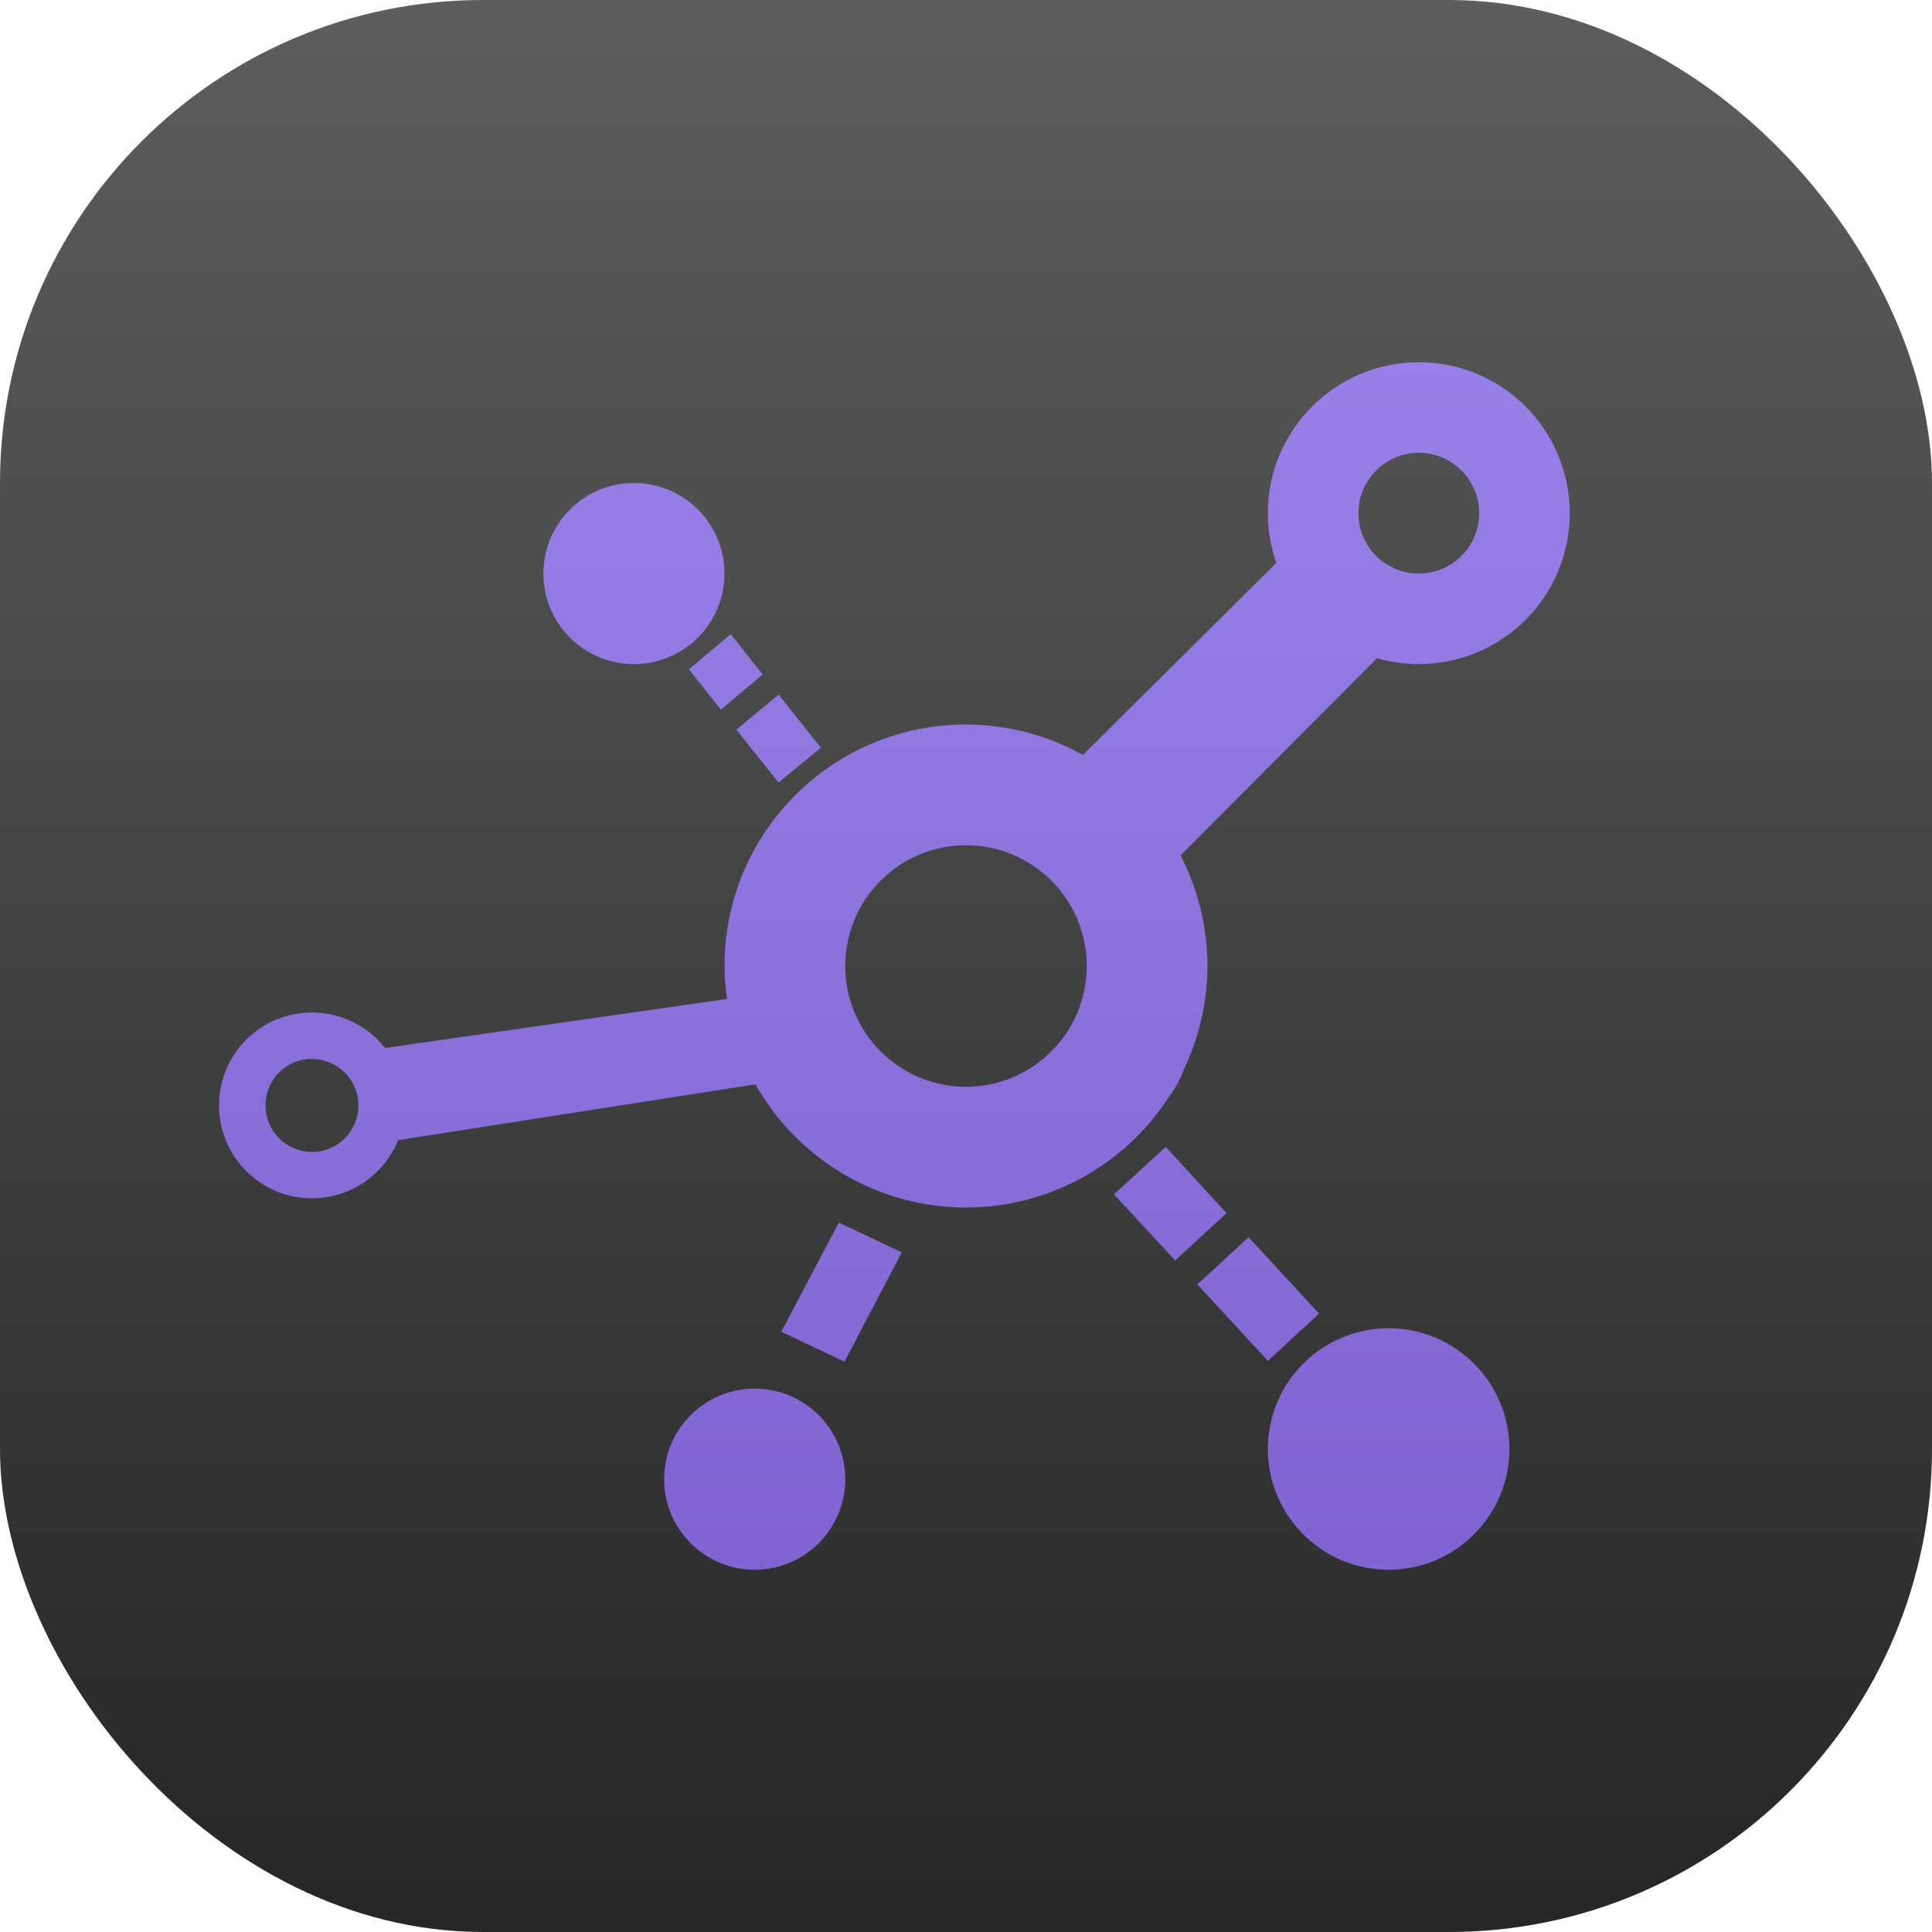 <?xml version="1.0" encoding="UTF-8" standalone="no"?>
<!-- Created with Inkscape (http://www.inkscape.org/) -->

<svg
   width="16"
   height="16"
   viewBox="0 0 16 16"
   version="1.1"
   id="svg1"
   inkscape:version="1.4.2 (ebf0e940d0, 2025-05-08)"
   sodipodi:docname="warpinator.svg"
   xmlns:inkscape="http://www.inkscape.org/namespaces/inkscape"
   xmlns:sodipodi="http://sodipodi.sourceforge.net/DTD/sodipodi-0.dtd"
   xmlns:xlink="http://www.w3.org/1999/xlink"
   xmlns="http://www.w3.org/2000/svg"
   xmlns:svg="http://www.w3.org/2000/svg">
  <sodipodi:namedview
     id="namedview1"
     pagecolor="#ffffff"
     bordercolor="#000000"
     borderopacity="0.25"
     inkscape:showpageshadow="2"
     inkscape:pageopacity="0.0"
     inkscape:pagecheckerboard="0"
     inkscape:deskcolor="#d1d1d1"
     inkscape:document-units="px"
     inkscape:zoom="49.75"
     inkscape:cx="7.9899497"
     inkscape:cy="8"
     inkscape:window-width="1920"
     inkscape:window-height="1011"
     inkscape:window-x="0"
     inkscape:window-y="0"
     inkscape:window-maximized="1"
     inkscape:current-layer="svg1" />
  <defs
     id="defs1">
    <linearGradient
       inkscape:collect="always"
       xlink:href="#4852"
       id="linearGradient2"
       x1="16"
       y1="15.735"
       x2="16"
       y2="0"
       gradientUnits="userSpaceOnUse" />
    <linearGradient
       inkscape:collect="always"
       id="4852">
      <stop
         style="stop-color:#272727;stop-opacity:1;"
         offset="0"
         id="stop14555" />
      <stop
         style="stop-color:#5d5d5d;stop-opacity:1;"
         offset="1"
         id="stop14557" />
    </linearGradient>
    <linearGradient
       inkscape:collect="always"
       id="linearGradient1141">
      <stop
         style="stop-color:#795bca;stop-opacity:1;"
         offset="0"
         id="stop1137" />
      <stop
         style="stop-color:#a088ee;stop-opacity:1;"
         offset="1"
         id="stop1139" />
    </linearGradient>
    <linearGradient
       inkscape:collect="always"
       xlink:href="#linearGradient1141"
       id="linearGradient3"
       x1="8"
       y1="16"
       x2="8"
       y2="0"
       gradientUnits="userSpaceOnUse" />
  </defs>
  <rect
     style="fill:url(#linearGradient2)"
     id="rect1"
     width="16"
     height="16"
     x="0"
     y="0"
     ry="4" />
  <path
     d="m 11.75,3 c -0.69,0 -1.25,0.56 -1.25,1.25 1.36e-4,0.14 0.024,0.28 0.07,0.412 L 8.968,6.252 C 8.672,6.087 8.339,6.001 8,6 c -1.105,0 -2,0.895 -2,2 8.958e-4,0.092 0.008,0.183 0.021,0.273 l -2.832,0.406 C 3.043,8.494 2.82,8.385 2.584,8.385 2.158,8.385 1.814,8.729 1.814,9.154 c -1.66e-4,0.425 0.344,0.77 0.77,0.77 0.314,-3.56e-4 0.596,-0.191 0.713,-0.482 L 6.257,8.98 C 6.611,9.61 7.277,10 8,10 8.681,10 9.315,9.653 9.683,9.08 l 0.002,-0.002 C 9.736,9.012 9.776,8.934 9.808,8.848 9.933,8.583 9.999,8.293 10,8 9.999,7.681 9.923,7.367 9.777,7.084 L 11.404,5.451 c 0.112,0.032 0.229,0.049 0.346,0.049 0.69,0 1.25,-0.56 1.25,-1.25 0,-0.69 -0.56,-1.25 -1.25,-1.25 z m 0,0.75 c 0.276,0 0.5,0.224 0.5,0.5 0,0.276 -0.224,0.5 -0.5,0.5 -0.276,0 -0.5,-0.224 -0.5,-0.5 0,-0.276 0.224,-0.5 0.5,-0.5 z m -6.5,0.25 c -0.414,0 -0.75,0.336 -0.75,0.75 0,0.414 0.336,0.75 0.75,0.75 0.414,0 0.75,-0.336 0.75,-0.75 0,-0.414 -0.336,-0.75 -0.75,-0.75 z M 6.052,5.252 5.705,5.543 5.97,5.877 6.316,5.586 Z m 0.396,0.5 -0.35,0.291 0.35,0.438 0.35,-0.289 z M 8,7 c 0.552,0 1,0.448 1,1 0,0.552 -0.448,1 -1,1 -0.552,0 -1,-0.448 -1,-1 0,-0.552 0.448,-1 1,-1 z M 2.556,8.77 c 0.009,-3.241e-4 0.018,-3.241e-4 0.027,0 0.213,-8.27e-5 0.385,0.172 0.385,0.385 8.3e-5,0.213 -0.172,0.385 -0.385,0.385 C 2.371,9.539 2.199,9.367 2.199,9.154 2.198,8.952 2.354,8.784 2.556,8.77 Z M 9.654,9.498 9.226,9.891 9.732,10.439 10.158,10.047 Z M 6.947,10.125 6.47,11.029 6.994,11.277 7.468,10.371 Z m 3.393,0.121 -0.424,0.391 0.584,0.633 0.424,-0.391 z M 11.5,11 c -0.552,0 -1,0.448 -1,1 0,0.552 0.448,1 1,1 0.552,0 1,-0.448 1,-1 0,-0.552 -0.448,-1 -1,-1 z m -5.25,0.5 c -0.414,0 -0.75,0.336 -0.75,0.75 -10e-8,0.414 0.336,0.75 0.75,0.75 0.414,0 0.75,-0.336 0.75,-0.75 1e-7,-0.414 -0.336,-0.75 -0.75,-0.75 z"
     style="fill:url(#linearGradient3)"
     id="path1" />
</svg>

